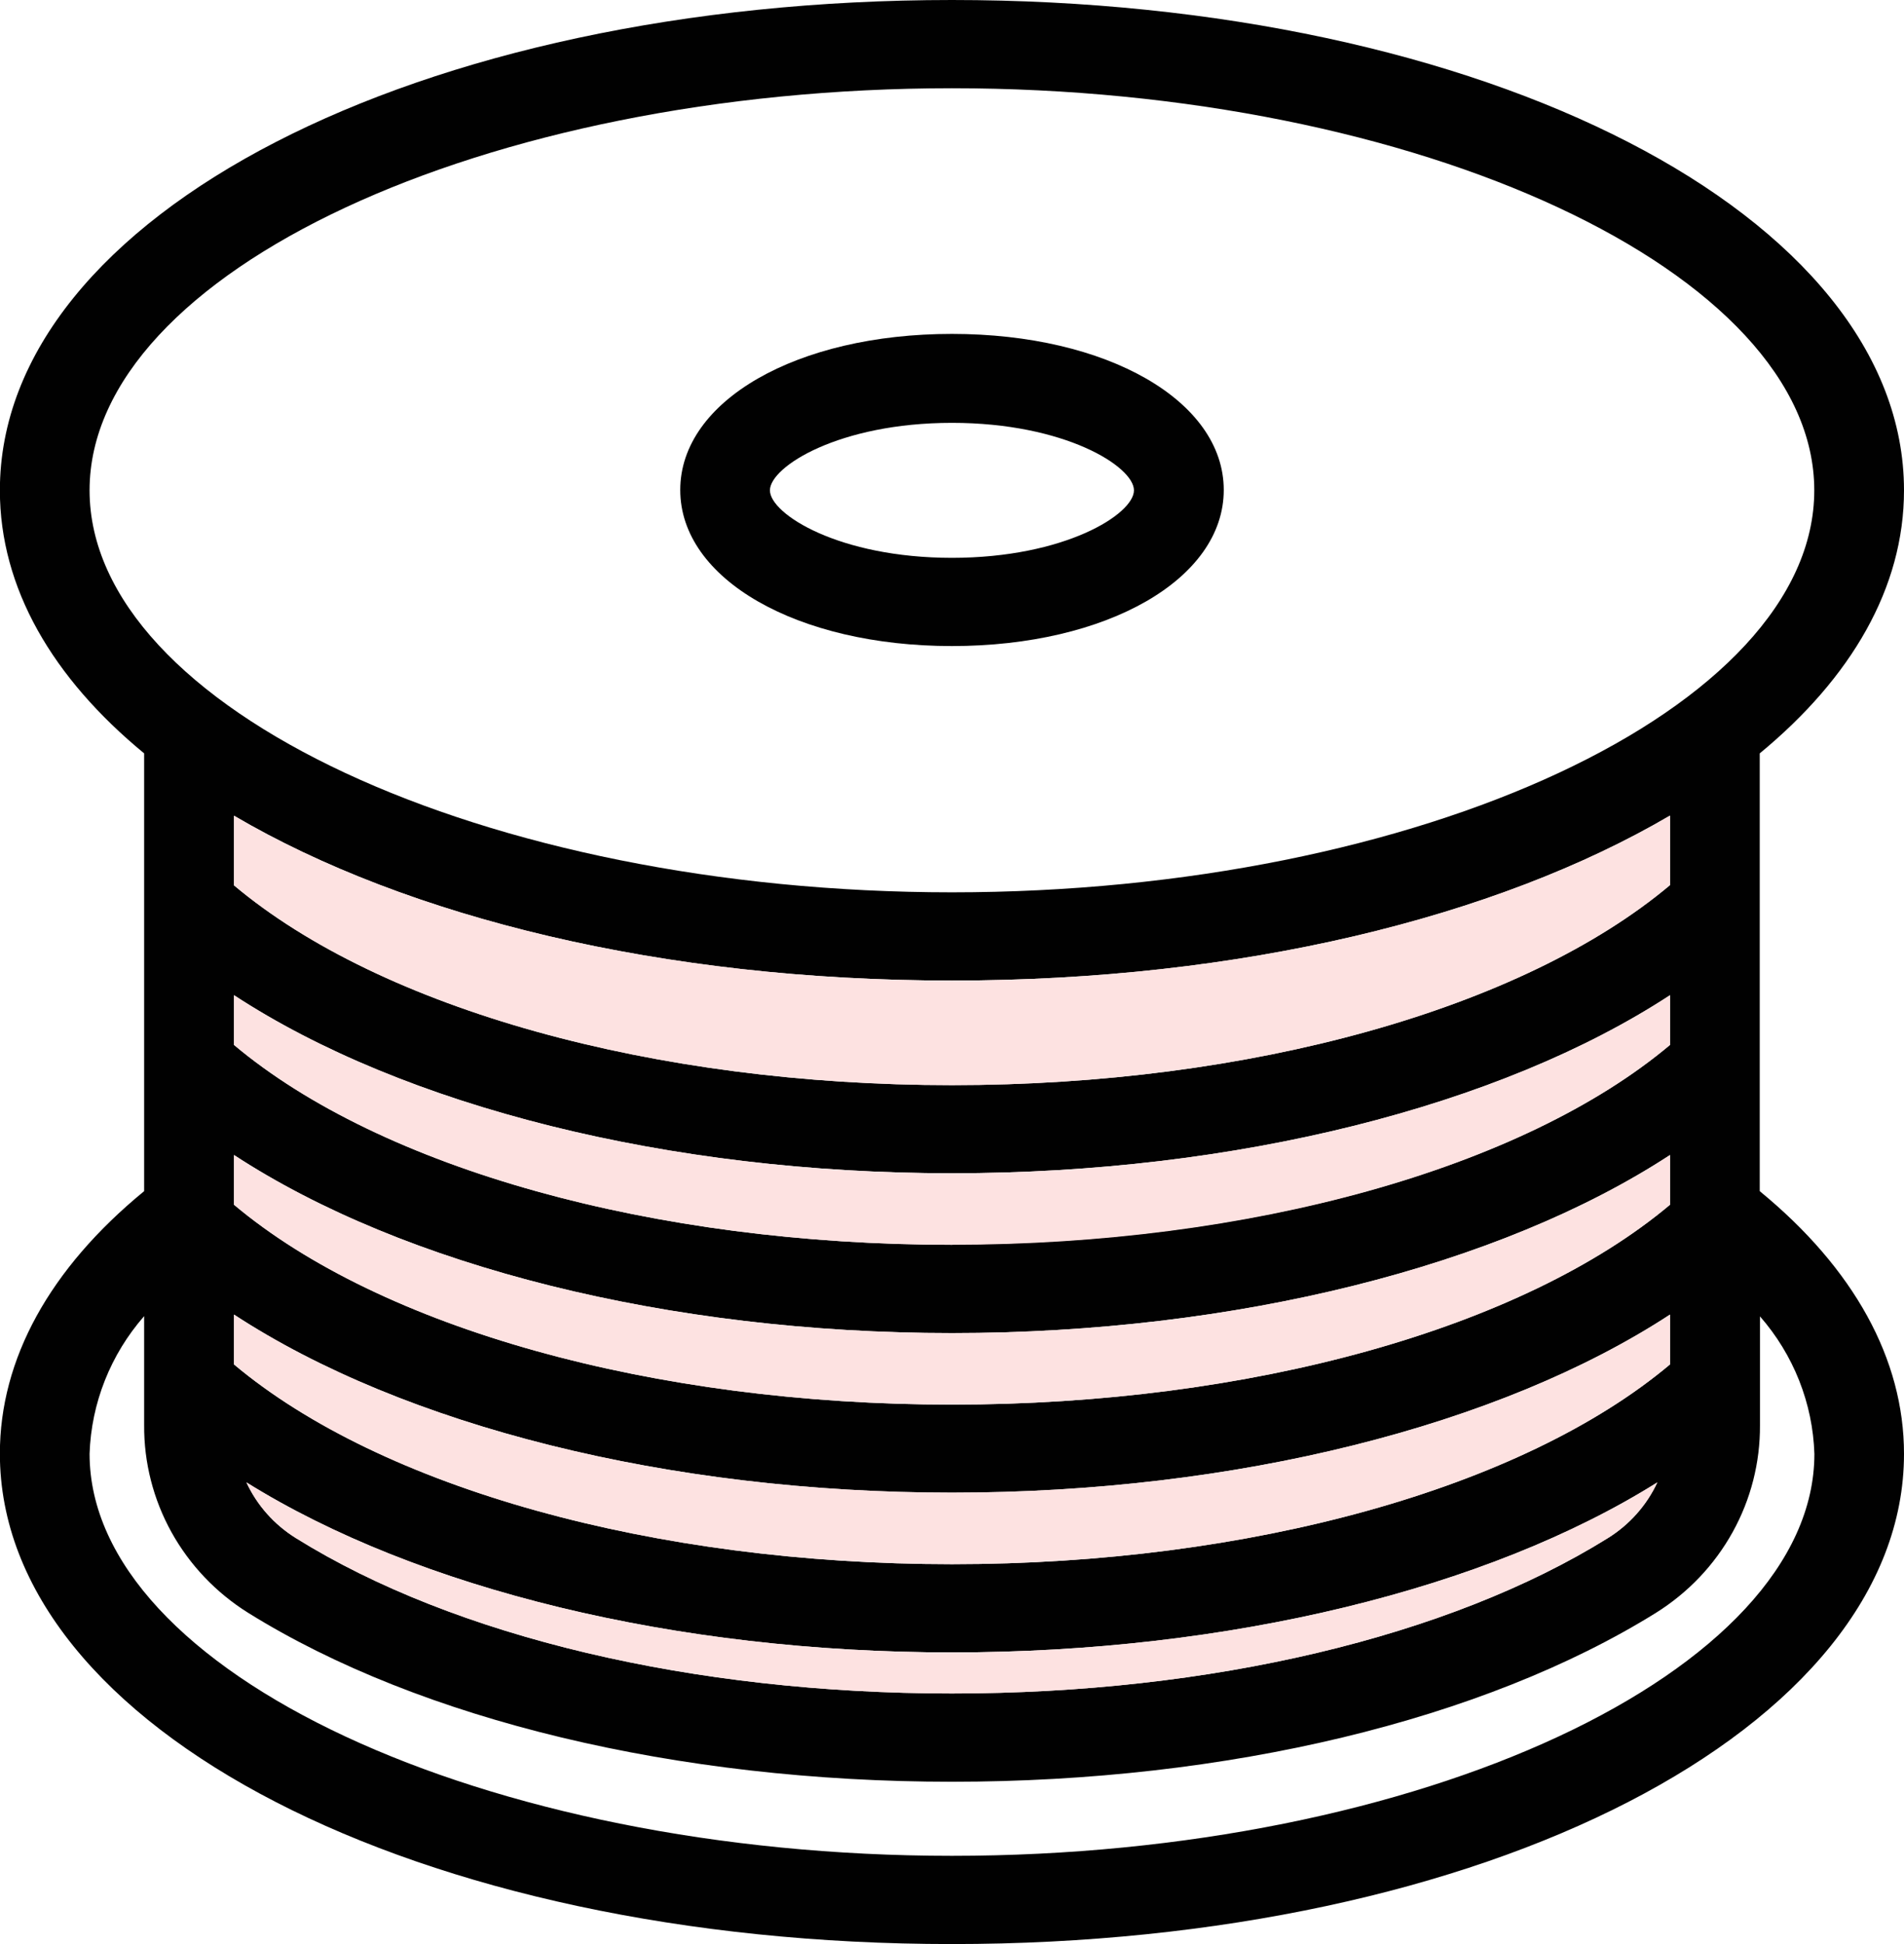 <svg width="48" height="49" viewBox="0 0 48 49" fill="none" xmlns="http://www.w3.org/2000/svg">
<g clip-path="url(#clip0_34_145)">
<path d="M44.363 30.023V18.989C46.674 17.083 48 14.813 48 12.359C48 5.429 37.458 0 23.998 0C10.539 0 -0.003 5.429 -0.003 12.359C-0.003 14.819 1.32 17.083 3.634 18.989V30.023C1.249 31.978 -0.003 34.26 -0.003 36.638C-0.003 43.571 10.539 49 23.998 49C37.458 49 48 43.571 48 36.644C48 34.256 46.735 31.969 44.363 30.023ZM2.258 12.359C2.258 6.863 12.216 2.224 23.998 2.224C35.781 2.224 45.738 6.866 45.738 12.359C45.738 17.852 35.784 22.491 23.998 22.491C12.213 22.491 2.258 17.852 2.258 12.359ZM23.998 39.425C16.481 39.425 9.61 37.504 5.899 34.39V33.134C10.182 35.936 16.85 37.622 23.998 37.622C31.146 37.622 37.815 35.936 42.101 33.134V34.39C38.39 37.507 31.519 39.425 23.998 39.425ZM41.781 37.364C41.512 37.942 41.078 38.43 40.532 38.769C36.531 41.259 30.509 42.684 23.998 42.684C17.487 42.684 11.459 41.259 7.462 38.769C6.915 38.43 6.481 37.942 6.213 37.364C10.521 40.048 17.023 41.649 23.998 41.649C30.974 41.649 37.504 40.048 41.781 37.364ZM23.998 35.403C16.481 35.403 9.61 33.482 5.899 30.365V29.112C10.182 31.914 16.85 33.6 23.998 33.6C31.146 33.6 37.815 31.914 42.101 29.112V30.365C38.39 33.482 31.519 35.403 23.998 35.403ZM23.998 31.375C16.481 31.375 9.61 29.454 5.899 26.337V25.084C10.182 27.886 16.85 29.572 23.998 29.572C31.146 29.572 37.815 27.886 42.101 25.084V26.337C38.39 29.454 31.519 31.363 23.998 31.363V31.375ZM23.998 27.351C16.481 27.351 9.61 25.432 5.899 22.315V20.56C10.262 23.123 16.706 24.715 23.998 24.715C31.291 24.715 37.735 23.117 42.101 20.557V22.309C38.39 25.426 31.519 27.351 23.998 27.351ZM23.998 46.776C12.216 46.776 2.258 42.137 2.258 36.641C2.301 35.365 2.787 34.141 3.634 33.173V35.921C3.627 36.863 3.865 37.792 4.323 38.619C4.782 39.446 5.447 40.145 6.256 40.651C10.601 43.356 17.072 44.909 23.998 44.909C30.925 44.909 37.396 43.356 41.747 40.651C42.556 40.145 43.221 39.446 43.679 38.619C44.138 37.792 44.375 36.863 44.369 35.921V33.179C45.216 34.147 45.701 35.371 45.741 36.647C45.738 42.137 35.781 46.776 23.998 46.776Z" fill="#010101"/>
<path d="M41.781 37.364C41.513 37.942 41.078 38.43 40.532 38.769C36.532 41.259 30.51 42.684 23.998 42.684C17.487 42.684 11.459 41.259 7.462 38.769C6.915 38.43 6.481 37.942 6.213 37.364C10.521 40.048 17.023 41.649 23.998 41.649C30.974 41.649 37.504 40.048 41.781 37.364Z" fill="#FDE2E1"/>
<path d="M42.101 33.134V34.39C38.39 37.507 31.519 39.425 23.998 39.425C16.478 39.425 9.61 37.504 5.899 34.39V33.134C10.182 35.936 16.85 37.622 23.998 37.622C31.147 37.622 37.812 35.936 42.101 33.134Z" fill="#FDE2E1"/>
<path d="M42.101 29.112V30.365C38.39 33.482 31.519 35.403 23.998 35.403C16.478 35.403 9.61 33.482 5.899 30.365V29.112C10.182 31.914 16.85 33.6 23.998 33.6C31.147 33.6 37.812 31.914 42.101 29.112Z" fill="#FDE2E1"/>
<path d="M42.101 25.084V26.337C38.39 29.454 31.519 31.375 23.998 31.375C16.478 31.375 9.61 29.454 5.899 26.337V25.084C10.182 27.886 16.85 29.572 23.998 29.572C31.147 29.572 37.812 27.886 42.101 25.084Z" fill="#FDE2E1"/>
<path d="M42.101 20.557V22.309C38.39 25.426 31.519 27.351 23.998 27.351C16.478 27.351 9.61 25.432 5.899 22.315V20.56C10.262 23.123 16.706 24.715 23.998 24.715C31.291 24.715 37.735 23.117 42.101 20.557Z" fill="#FDE2E1"/>
<path d="M23.998 16.284C27.906 16.284 30.851 14.598 30.851 12.35C30.851 10.101 27.906 8.416 23.998 8.416C20.09 8.416 17.149 10.101 17.149 12.35C17.149 14.598 20.094 16.284 23.998 16.284ZM23.998 10.658C26.845 10.658 28.587 11.76 28.587 12.359C28.587 12.958 26.845 14.06 23.998 14.06C21.152 14.06 19.41 12.955 19.41 12.359C19.41 11.763 21.155 10.658 23.998 10.658Z" fill="#010101"/>
</g>
<defs>
<clipPath id="clip0_34_145">
<rect width="48" height="49" fill="white"/>
</clipPath>
</defs>
</svg>
